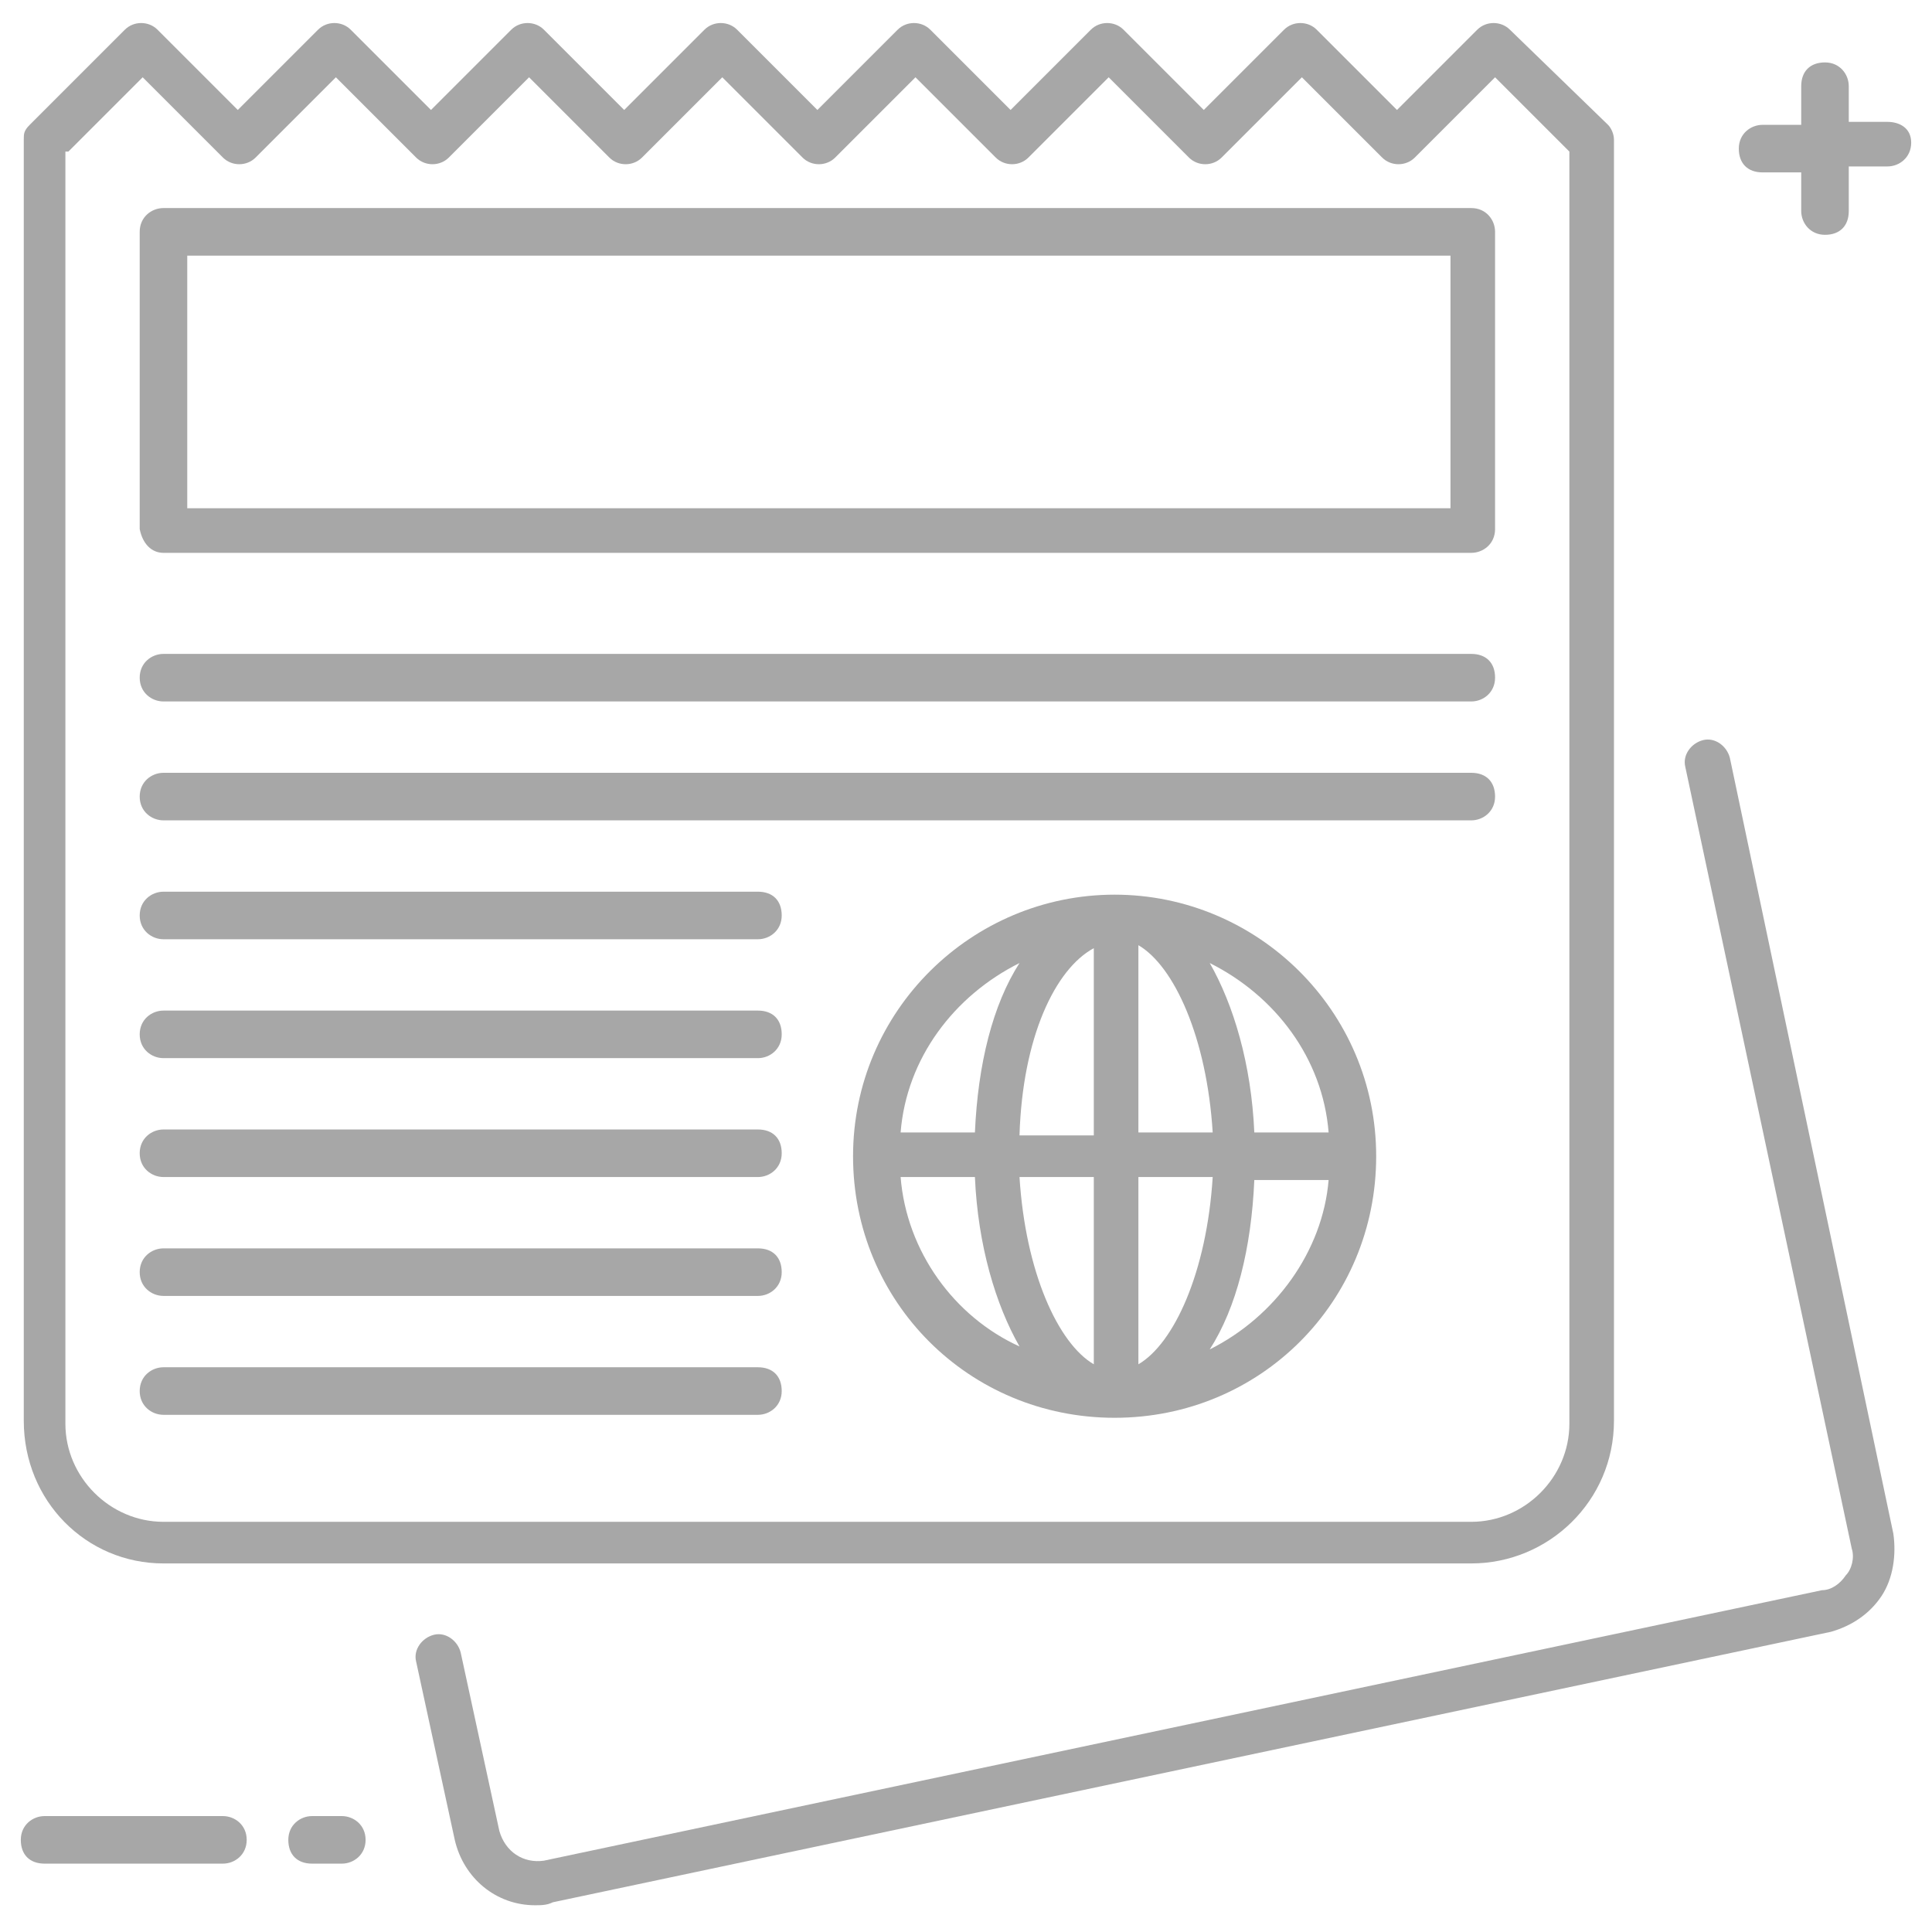 <?xml version="1.0" ?><svg id="Layer_1" style="enable-background:new 0 0 65 65;" version="1.1" viewBox="0 0 65 65" xml:space="preserve" xmlns="http://www.w3.org/2000/svg" xmlns:xlink="http://www.w3.org/1999/xlink"><style type="text/css">
	.st0{fill:#a7a7a7;}
</style><g><path class="st0" d="M7.5,61.1h-6c-0.4,0-0.8,0.3-0.8,0.8s0.3,0.8,0.8,0.8h6c0.4,0,0.8-0.3,0.8-0.8S7.9,61.1,7.5,61.1z"/><path class="st0" d="M11.5,61.1h-1c-0.4,0-0.8,0.3-0.8,0.8s0.3,0.8,0.8,0.8h1c0.4,0,0.8-0.3,0.8-0.8S11.9,61.1,11.5,61.1z"/><path class="st0" d="M63.5,4.1h-1.3V2.9c0-0.4-0.3-0.8-0.8-0.8s-0.8,0.3-0.8,0.8v1.3h-1.3c-0.4,0-0.8,0.3-0.8,0.8s0.3,0.8,0.8,0.8   h1.3v1.3c0,0.4,0.3,0.8,0.8,0.8s0.8-0.3,0.8-0.8V5.6h1.3c0.4,0,0.8-0.3,0.8-0.8S63.9,4.1,63.5,4.1z"/><path class="st0" d="M5.5,52.6h44c2.6,0,4.8-2.1,4.8-4.8V4.7c0-0.2-0.1-0.4-0.2-0.5L50.8,1c-0.3-0.3-0.8-0.3-1.1,0L47,3.7L44.3,1   c-0.3-0.3-0.8-0.3-1.1,0l-2.7,2.7L37.8,1c-0.3-0.3-0.8-0.3-1.1,0L34,3.7L31.3,1c-0.3-0.3-0.8-0.3-1.1,0l-2.7,2.7L24.8,1   c-0.3-0.3-0.8-0.3-1.1,0L21,3.7L18.3,1c-0.3-0.3-0.8-0.3-1.1,0l-2.7,2.7L11.8,1c-0.3-0.3-0.8-0.3-1.1,0L8,3.7L5.3,1   C5,0.7,4.5,0.7,4.2,1L1,4.2C0.8,4.4,0.8,4.5,0.8,4.7v43.1C0.8,50.5,2.9,52.6,5.5,52.6z M2.3,5.1l2.5-2.5l2.7,2.7   c0.3,0.3,0.8,0.3,1.1,0l2.7-2.7L14,5.3c0.3,0.3,0.8,0.3,1.1,0l2.7-2.7l2.7,2.7c0.3,0.3,0.8,0.3,1.1,0l2.7-2.7L27,5.3   c0.3,0.3,0.8,0.3,1.1,0l2.7-2.7l2.7,2.7c0.3,0.3,0.8,0.3,1.1,0l2.7-2.7L40,5.3c0.3,0.3,0.8,0.3,1.1,0l2.7-2.7l2.7,2.7   c0.3,0.3,0.8,0.3,1.1,0l2.7-2.7l2.5,2.5v42.8c0,1.8-1.5,3.3-3.3,3.3h-44c-1.8,0-3.3-1.5-3.3-3.3V5.1z"/><path class="st0" d="M5.5,18.6h44c0.4,0,0.8-0.3,0.8-0.8v-10c0-0.4-0.3-0.8-0.8-0.8h-44c-0.4,0-0.8,0.3-0.8,0.8v10   C4.8,18.3,5.1,18.6,5.5,18.6z M6.3,8.6h42.5v8.5H6.3V8.6z"/><path class="st0" d="M37.5,30.1c-4.8,0-8.8,3.9-8.8,8.8s3.9,8.8,8.8,8.8s8.8-3.9,8.8-8.8S42.3,30.1,37.5,30.1z M44.7,38.1h-2.5   c-0.1-2.3-0.7-4.3-1.5-5.7C42.9,33.5,44.5,35.6,44.7,38.1z M36.8,31.9v6.3h-2.5C34.4,34.9,35.5,32.6,36.8,31.9z M36.8,39.6v6.3   c-1.2-0.7-2.3-3.1-2.5-6.3H36.8z M38.3,45.9v-6.3h2.5C40.6,42.8,39.5,45.2,38.3,45.9z M38.3,38.1v-6.3c1.2,0.7,2.3,3.1,2.5,6.3   H38.3z M34.3,32.4c-0.9,1.4-1.4,3.4-1.5,5.7h-2.5C30.5,35.6,32.1,33.5,34.3,32.4z M30.3,39.6h2.5c0.1,2.3,0.7,4.3,1.5,5.7   C32.1,44.3,30.5,42.1,30.3,39.6z M40.7,45.4c0.9-1.4,1.4-3.4,1.5-5.7h2.5C44.5,42.1,42.9,44.3,40.7,45.4z"/><path class="st0" d="M5.5,23.6h44c0.4,0,0.8-0.3,0.8-0.8s-0.3-0.8-0.8-0.8h-44c-0.4,0-0.8,0.3-0.8,0.8S5.1,23.6,5.5,23.6z"/><path class="st0" d="M5.5,27.6h44c0.4,0,0.8-0.3,0.8-0.8s-0.3-0.8-0.8-0.8h-44c-0.4,0-0.8,0.3-0.8,0.8S5.1,27.6,5.5,27.6z"/><path class="st0" d="M5.5,31.6h20c0.4,0,0.8-0.3,0.8-0.8s-0.3-0.8-0.8-0.8h-20c-0.4,0-0.8,0.3-0.8,0.8S5.1,31.6,5.5,31.6z"/><path class="st0" d="M5.5,35.6h20c0.4,0,0.8-0.3,0.8-0.8s-0.3-0.8-0.8-0.8h-20c-0.4,0-0.8,0.3-0.8,0.8S5.1,35.6,5.5,35.6z"/><path class="st0" d="M5.5,39.6h20c0.4,0,0.8-0.3,0.8-0.8s-0.3-0.8-0.8-0.8h-20c-0.4,0-0.8,0.3-0.8,0.8S5.1,39.6,5.5,39.6z"/><path class="st0" d="M5.5,43.6h20c0.4,0,0.8-0.3,0.8-0.8s-0.3-0.8-0.8-0.8h-20c-0.4,0-0.8,0.3-0.8,0.8S5.1,43.6,5.5,43.6z"/><path class="st0" d="M5.5,47.6h20c0.4,0,0.8-0.3,0.8-0.8s-0.3-0.8-0.8-0.8h-20c-0.4,0-0.8,0.3-0.8,0.8S5.1,47.6,5.5,47.6z"/><path class="st0" d="M58.2,25.5c-0.1-0.4-0.5-0.7-0.9-0.6c-0.4,0.1-0.7,0.5-0.6,0.9l5.6,26.3c0.1,0.3,0,0.7-0.2,0.9   c-0.2,0.3-0.5,0.5-0.8,0.5l-43,9.1c-0.7,0.1-1.3-0.3-1.5-1l-1.3-6c-0.1-0.4-0.5-0.7-0.9-0.6c-0.4,0.1-0.7,0.5-0.6,0.9l1.3,6   c0.3,1.3,1.4,2.2,2.7,2.2c0.2,0,0.4,0,0.6-0.1l43-9.1c0.7-0.2,1.3-0.6,1.7-1.2s0.5-1.4,0.4-2.1L58.2,25.5z"/></g></svg>